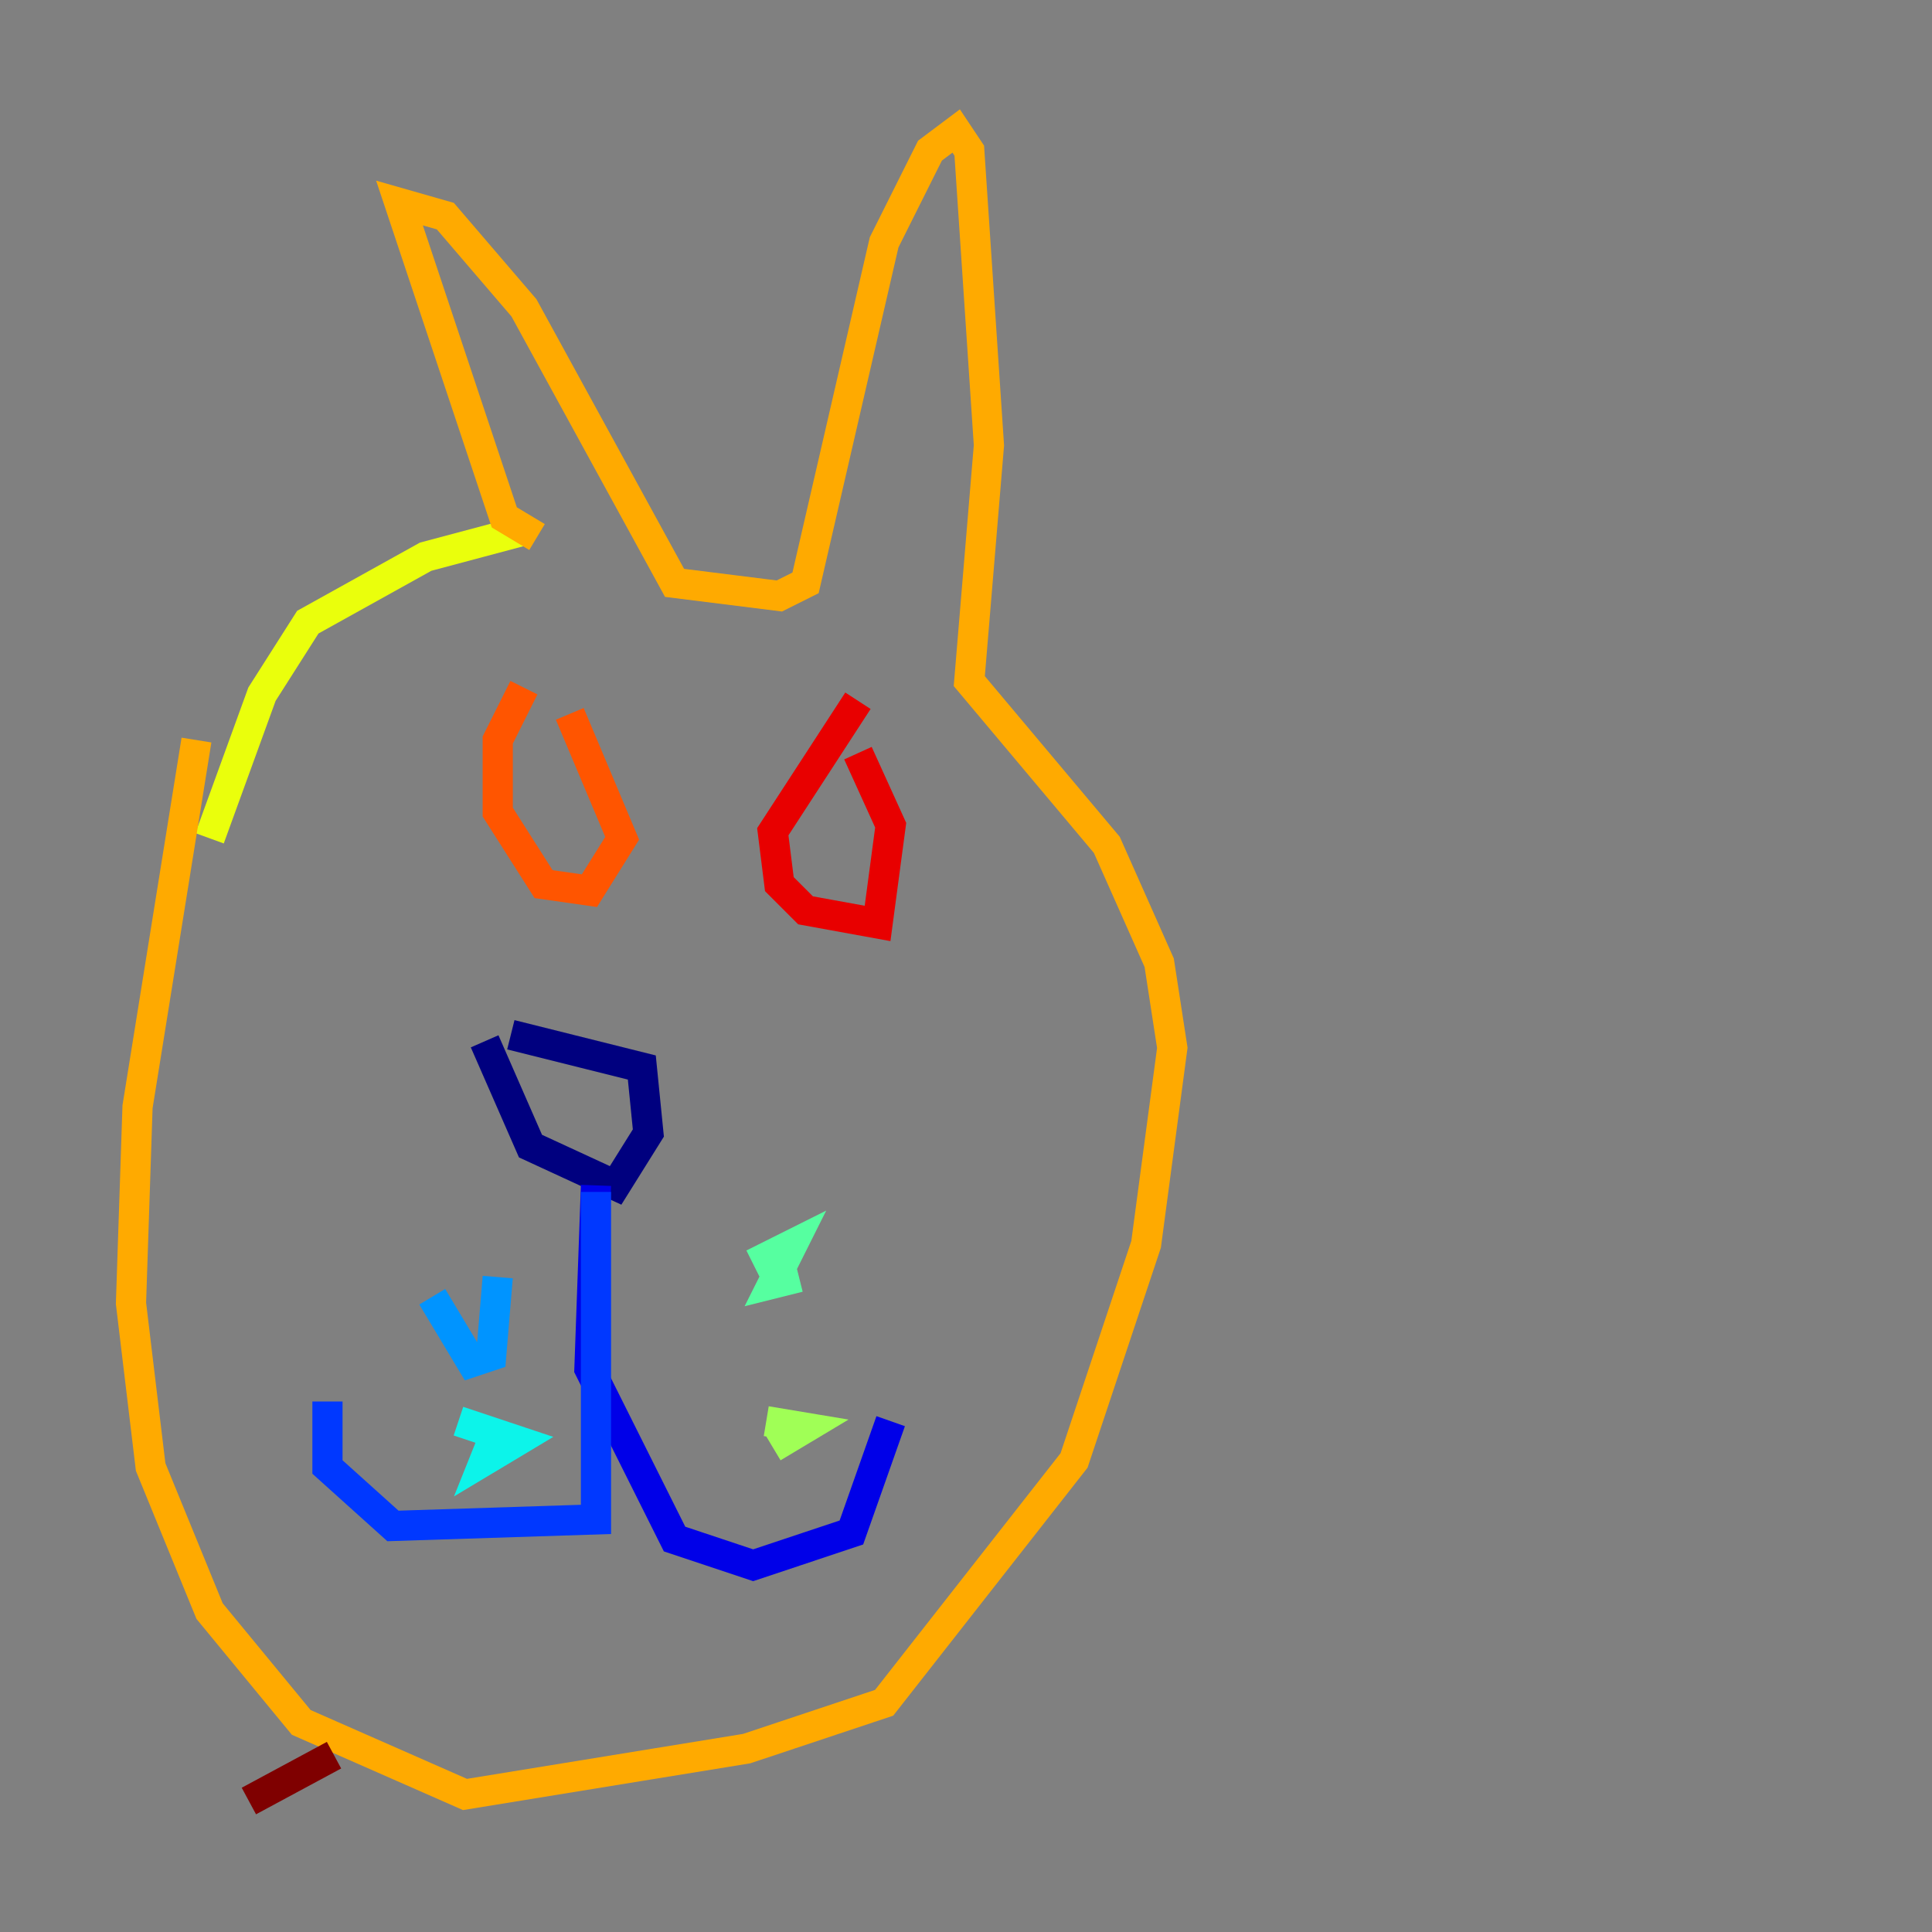 <?xml version="1.0" encoding="utf-8" ?>
<svg baseProfile="tiny" height="128" version="1.2" viewBox="0,0,128,128" width="128" xmlns="http://www.w3.org/2000/svg" xmlns:ev="http://www.w3.org/2001/xml-events" xmlns:xlink="http://www.w3.org/1999/xlink"><rect x="0" y="0" width="128" height="128" fill="#808080" stroke="none"/><defs /><polyline fill="none" points="33.844,68.556 42.522,70.725 42.956,75.064 40.786,78.536 35.146,75.932 32.108,68.99" stroke="#00007f" stroke-width="2" /><polyline fill="none" points="39.485,78.536 39.051,90.685 44.691,101.966 49.898,103.702 56.407,101.532 59.01,94.156" stroke="#0000e8" stroke-width="2" /><polyline fill="none" points="39.485,78.969 39.485,100.664 26.034,101.098 21.695,97.193 21.695,92.854" stroke="#0038ff" stroke-width="2" /><polyline fill="none" points="32.976,84.61 32.542,89.817 31.241,90.251 28.637,85.912" stroke="#0094ff" stroke-width="2" /><polyline fill="none" points="30.373,94.156 34.278,95.458 32.108,96.759 32.976,94.59" stroke="#0cf4ea" stroke-width="2" /><polyline fill="none" points="49.898,83.742 52.502,82.441 51.2,85.044 52.936,84.61" stroke="#56ffa0" stroke-width="2" /><polyline fill="none" points="50.766,94.156 53.37,94.59 51.2,95.891" stroke="#a0ff56" stroke-width="2" /><polyline fill="none" points="34.712,35.146 28.203,36.881 20.393,41.22 17.356,45.993 13.885,55.539" stroke="#eaff0c" stroke-width="2" /><polyline fill="none" points="35.58,35.58 33.41,34.278 26.468,13.451 29.505,14.319 34.712,20.393 44.691,38.617 51.634,39.485 53.37,38.617 58.576,16.054 61.614,9.98 63.349,8.678 64.217,9.98 65.519,29.505 64.217,45.125 73.329,55.973 76.8,63.783 77.668,69.424 75.932,82.441 71.159,96.759 58.576,112.814 49.464,115.851 30.807,118.888 19.959,114.115 13.885,106.739 9.98,97.193 8.678,86.346 9.112,73.329 13.017,49.031" stroke="#ffaa00" stroke-width="2" /><polyline fill="none" points="34.712,45.559 32.976,49.031 32.976,53.803 36.014,58.576 39.051,59.01 41.22,55.539 37.749,47.295" stroke="#ff5500" stroke-width="2" /><polyline fill="none" points="56.841,46.427 51.2,55.105 51.634,58.576 53.37,60.312 58.142,61.18 59.01,54.671 56.841,49.898" stroke="#e80000" stroke-width="2" /><polyline fill="none" points="22.129,116.285 16.488,119.322" stroke="#7f0000" stroke-width="2" /></svg>